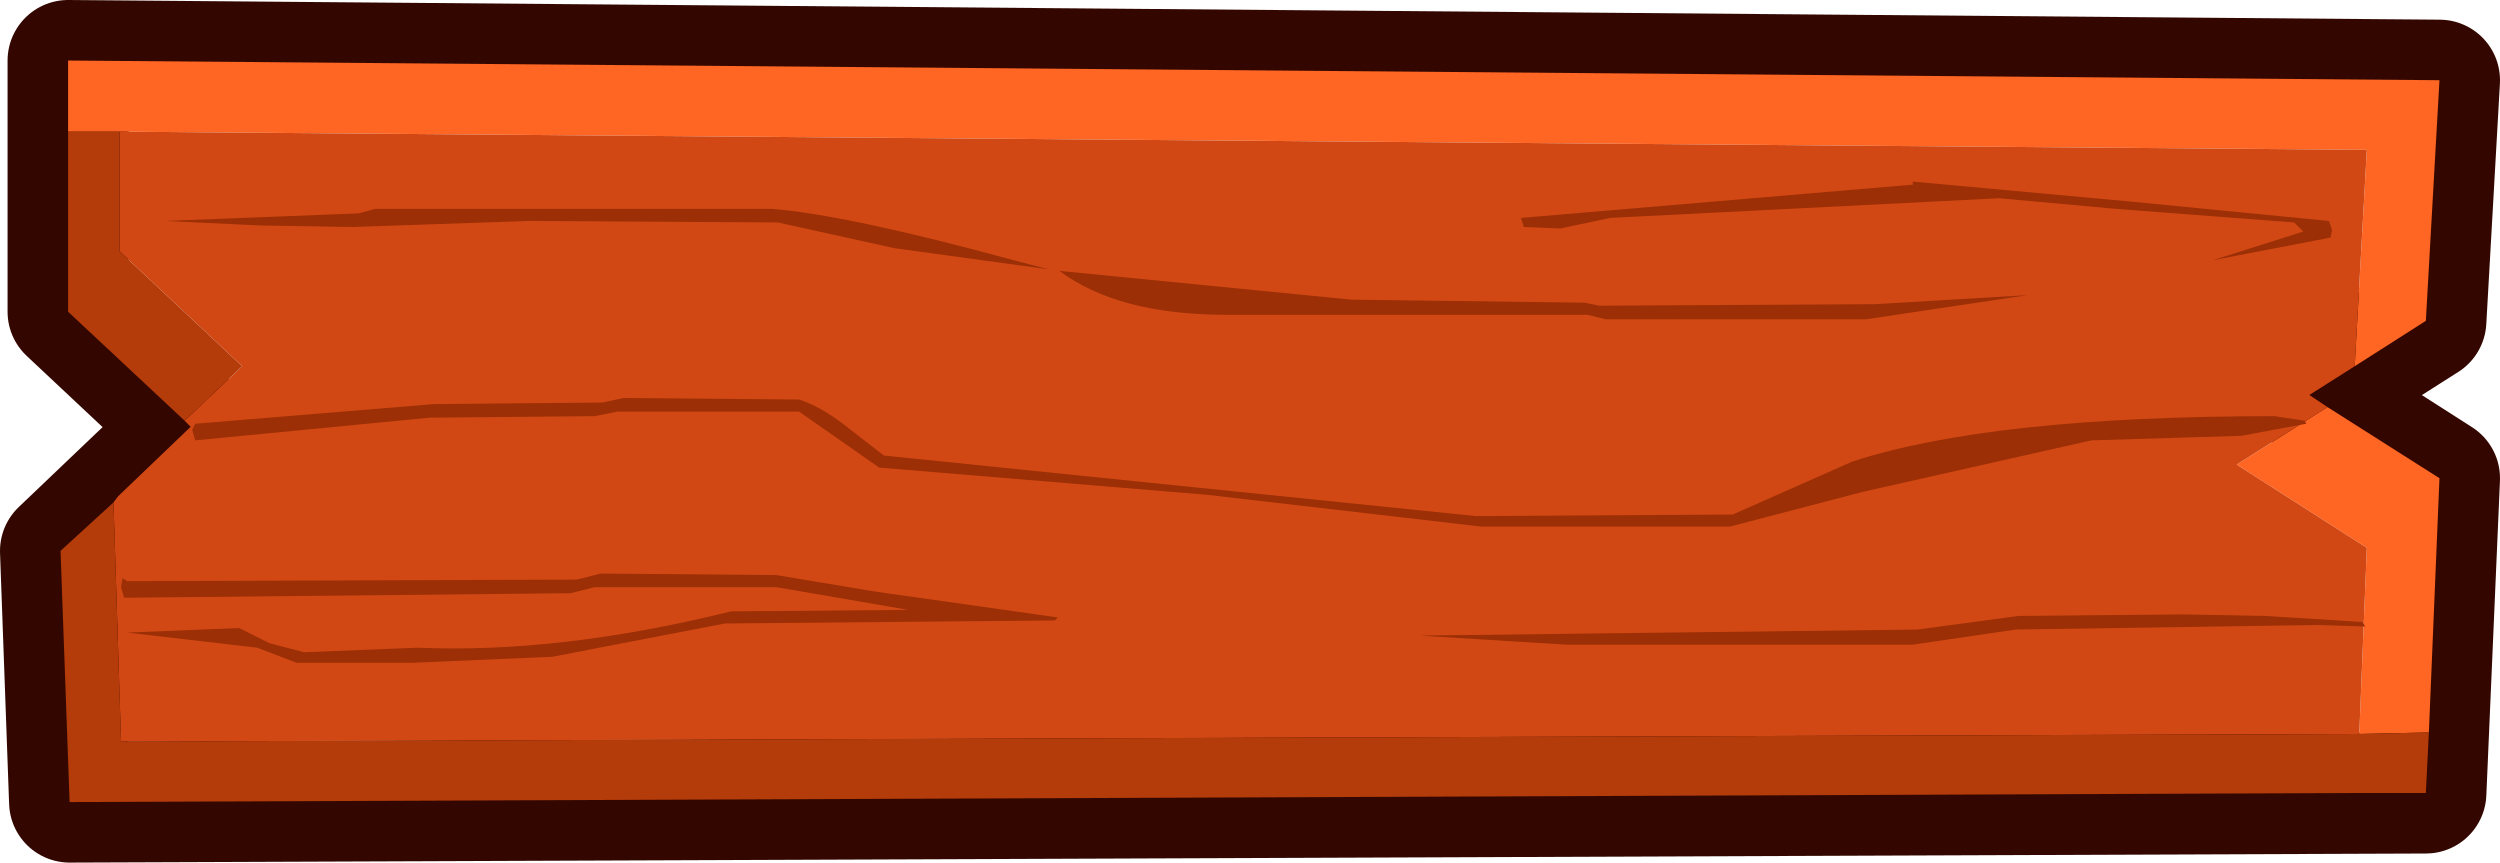 <?xml version="1.0" encoding="UTF-8" standalone="no"?>
<svg xmlns:xlink="http://www.w3.org/1999/xlink" height="28.5px" width="82.6px" xmlns="http://www.w3.org/2000/svg">
  <g transform="matrix(1.0, 0.0, 0.0, 1.0, 2.0, 2.0)">
    <path d="M74.3 11.05 L78.6 13.8 78.15 24.2 0.3 24.5 0.0 16.2 4.3 12.1 0.25 8.3 0.25 0.0 78.6 0.65 78.15 8.6 74.3 11.05 Z" fill="none" stroke="#330700" stroke-linecap="round" stroke-linejoin="round" stroke-width="4.0"/>
    <path d="M0.25 2.35 L0.25 0.0 78.6 0.65 78.15 8.6 75.8 10.1 76.2 2.95 1.95 2.35 0.25 2.35 M74.9 11.45 L78.6 13.8 78.25 22.2 75.95 22.25 76.2 16.1 71.9 13.35 74.9 11.45" fill="#ff6523" fill-rule="evenodd" stroke="none"/>
    <path d="M75.8 10.1 L74.3 11.05 74.9 11.45 71.9 13.35 76.2 16.1 75.95 22.25 2.0 22.5 1.75 14.6 1.9 14.4 4.3 12.1 4.1 11.9 6.0 10.1 1.95 6.3 1.95 2.35 76.2 2.95 75.8 10.1" fill="#d24814" fill-rule="evenodd" stroke="none"/>
    <path d="M78.25 22.2 L78.15 24.2 75.85 24.2 0.3 24.5 0.0 16.2 1.75 14.6 2.0 22.5 75.95 22.25 78.25 22.2 M4.1 11.9 L0.25 8.3 0.25 2.35 1.95 2.35 1.95 6.3 6.0 10.1 4.1 11.9" fill="#b43b0a" fill-rule="evenodd" stroke="none"/>
    <path d="M75.05 5.6 L75.0 5.85 71.1 6.6 74.1 5.65 73.8 5.35 67.9 4.9 64.05 4.55 51.2 5.2 49.55 5.55 48.35 5.5 48.25 5.2 61.2 4.1 61.2 4.0 68.3 4.65 74.95 5.3 75.05 5.6 M74.15 11.9 L74.2 12.0 72.05 12.4 67.1 12.55 59.55 14.25 55.15 15.4 46.95 15.4 37.9 14.35 27.05 13.45 24.4 11.6 18.4 11.6 17.65 11.75 12.2 11.8 4.45 12.55 4.35 12.2 4.45 12.0 12.35 11.35 17.9 11.3 18.6 11.15 24.4 11.2 Q25.05 11.4 25.85 12.0 L27.2 13.05 46.75 15.05 55.25 15.0 59.2 13.25 Q63.8 11.75 73.15 11.75 L74.15 11.9 M64.7 18.35 L70.15 18.3 72.85 18.35 76.05 18.55 76.15 18.7 74.6 18.65 64.6 18.8 61.2 19.3 49.75 19.3 44.9 19.0 61.35 18.8 64.7 18.35 M59.95 8.05 L65.0 7.75 59.65 8.55 51.05 8.55 50.45 8.4 42.85 8.4 38.5 8.4 Q34.95 8.4 33.0 6.95 L42.65 7.9 50.35 8.0 50.85 8.1 59.95 8.05 M32.65 6.9 L27.55 6.2 23.7 5.35 15.5 5.3 9.65 5.5 6.6 5.45 3.45 5.3 9.85 5.05 10.4 4.9 23.5 4.9 Q26.0 5.1 31.5 6.6 L32.65 6.9 M28.0 18.15 L23.65 17.4 17.65 17.4 16.85 17.6 2.1 17.75 2.0 17.4 2.05 17.1 2.2 17.2 17.05 17.15 17.85 16.95 23.65 17.0 26.95 17.55 32.95 18.4 32.85 18.5 21.95 18.6 16.25 19.7 11.6 19.9 7.8 19.9 6.5 19.4 2.2 18.9 5.9 18.75 6.9 19.25 8.05 19.55 11.8 19.4 Q16.5 19.6 22.15 18.2 L28.0 18.15" fill="#9c2f05" fill-rule="evenodd" stroke="none"/>
  </g>
</svg>
